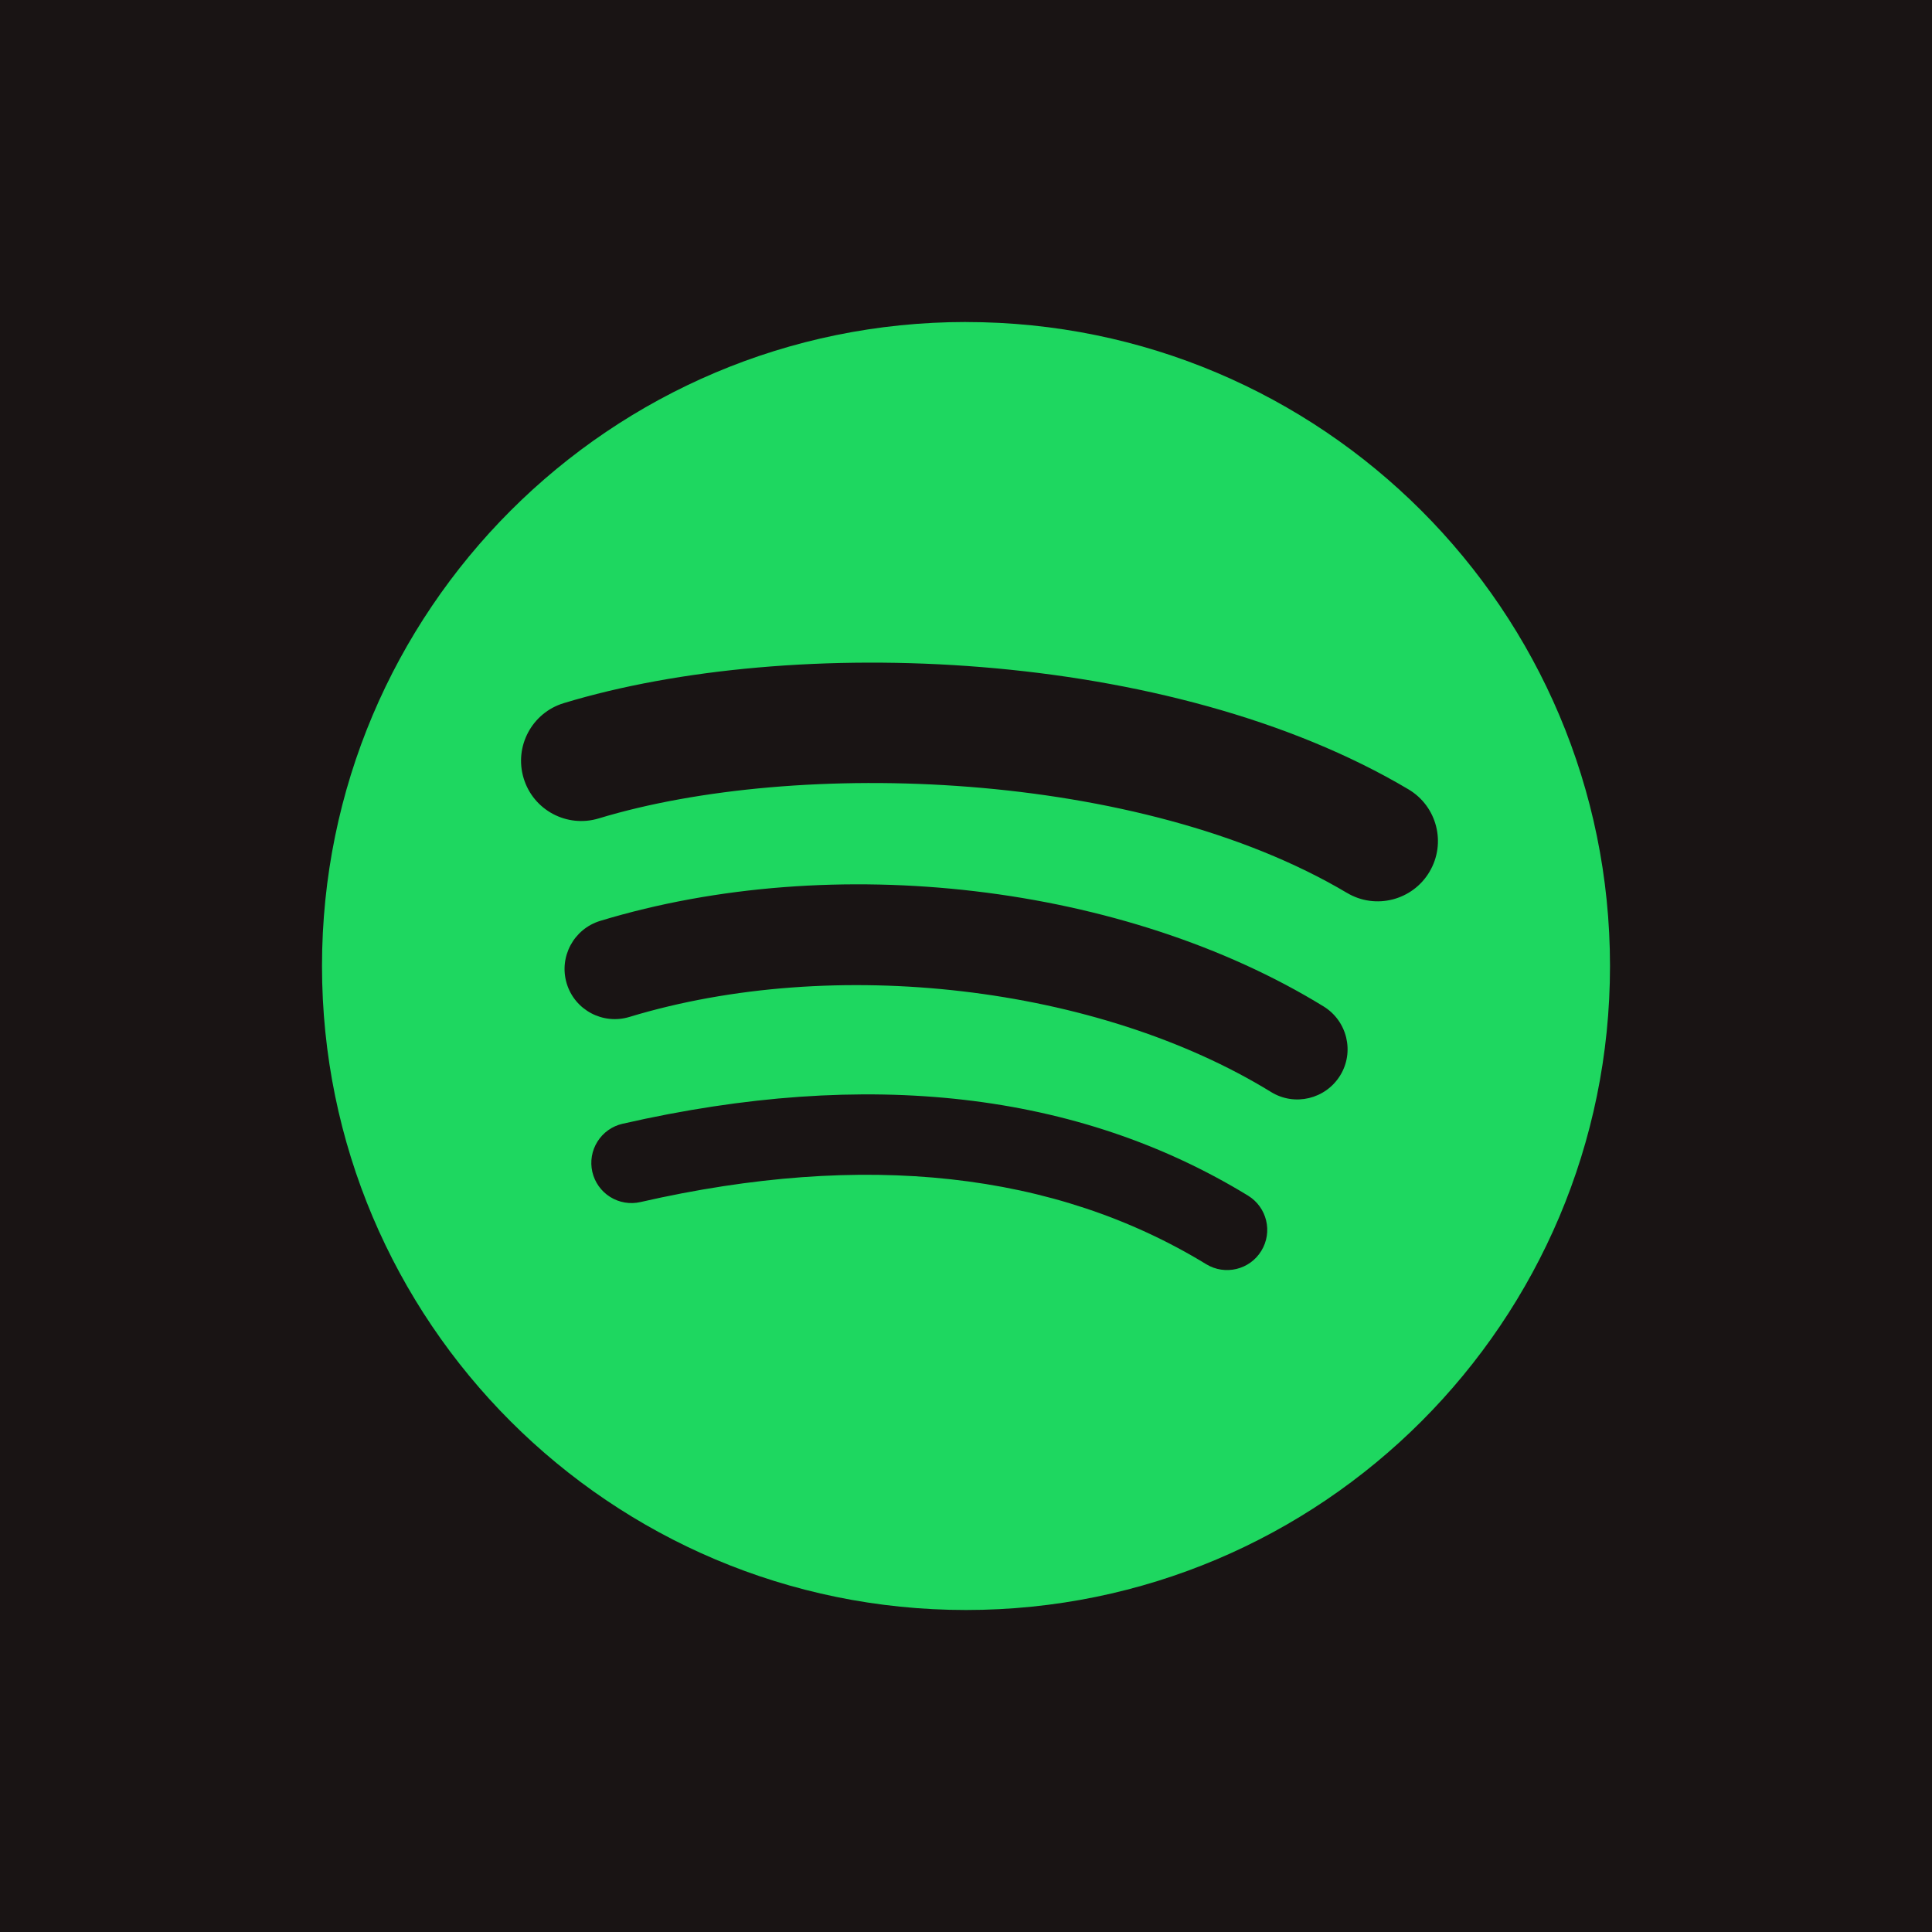 <svg width="48" height="48" viewBox="0 0 48 48" fill="none" xmlns="http://www.w3.org/2000/svg">
<rect width="48" height="48" fill="#191414"/>
<path d="M24 8C15.164 8 8 15.164 8 24C8 32.837 15.164 40 24 40C32.837 40 40 32.837 40 24C40 15.164 32.837 8.001 24 8.001L24 8L24 8ZM31.337 31.077C31.051 31.547 30.436 31.696 29.965 31.407C26.209 29.113 21.48 28.593 15.911 29.865C15.653 29.924 15.382 29.878 15.158 29.737C14.934 29.596 14.775 29.372 14.716 29.114C14.687 28.987 14.683 28.855 14.705 28.726C14.727 28.596 14.774 28.473 14.844 28.362C14.914 28.251 15.004 28.155 15.111 28.079C15.218 28.003 15.339 27.949 15.466 27.92C21.561 26.528 26.789 27.127 31.007 29.705C31.477 29.993 31.626 30.607 31.337 31.077ZM33.296 26.72C32.934 27.307 32.166 27.492 31.58 27.131C27.279 24.488 20.723 23.722 15.636 25.266C14.977 25.465 14.28 25.094 14.08 24.435C13.881 23.775 14.253 23.08 14.912 22.879C20.722 21.116 27.946 21.97 32.885 25.005C33.471 25.366 33.657 26.134 33.296 26.72V26.72ZM33.464 22.183C28.307 19.12 19.799 18.839 14.876 20.333C14.085 20.573 13.249 20.127 13.01 19.336C12.77 18.545 13.216 17.709 14.007 17.469C19.659 15.753 29.054 16.085 34.991 19.61C35.704 20.032 35.937 20.95 35.515 21.66C35.094 22.371 34.173 22.606 33.465 22.183H33.464V22.183Z" fill="#1ED760"/>
</svg>
